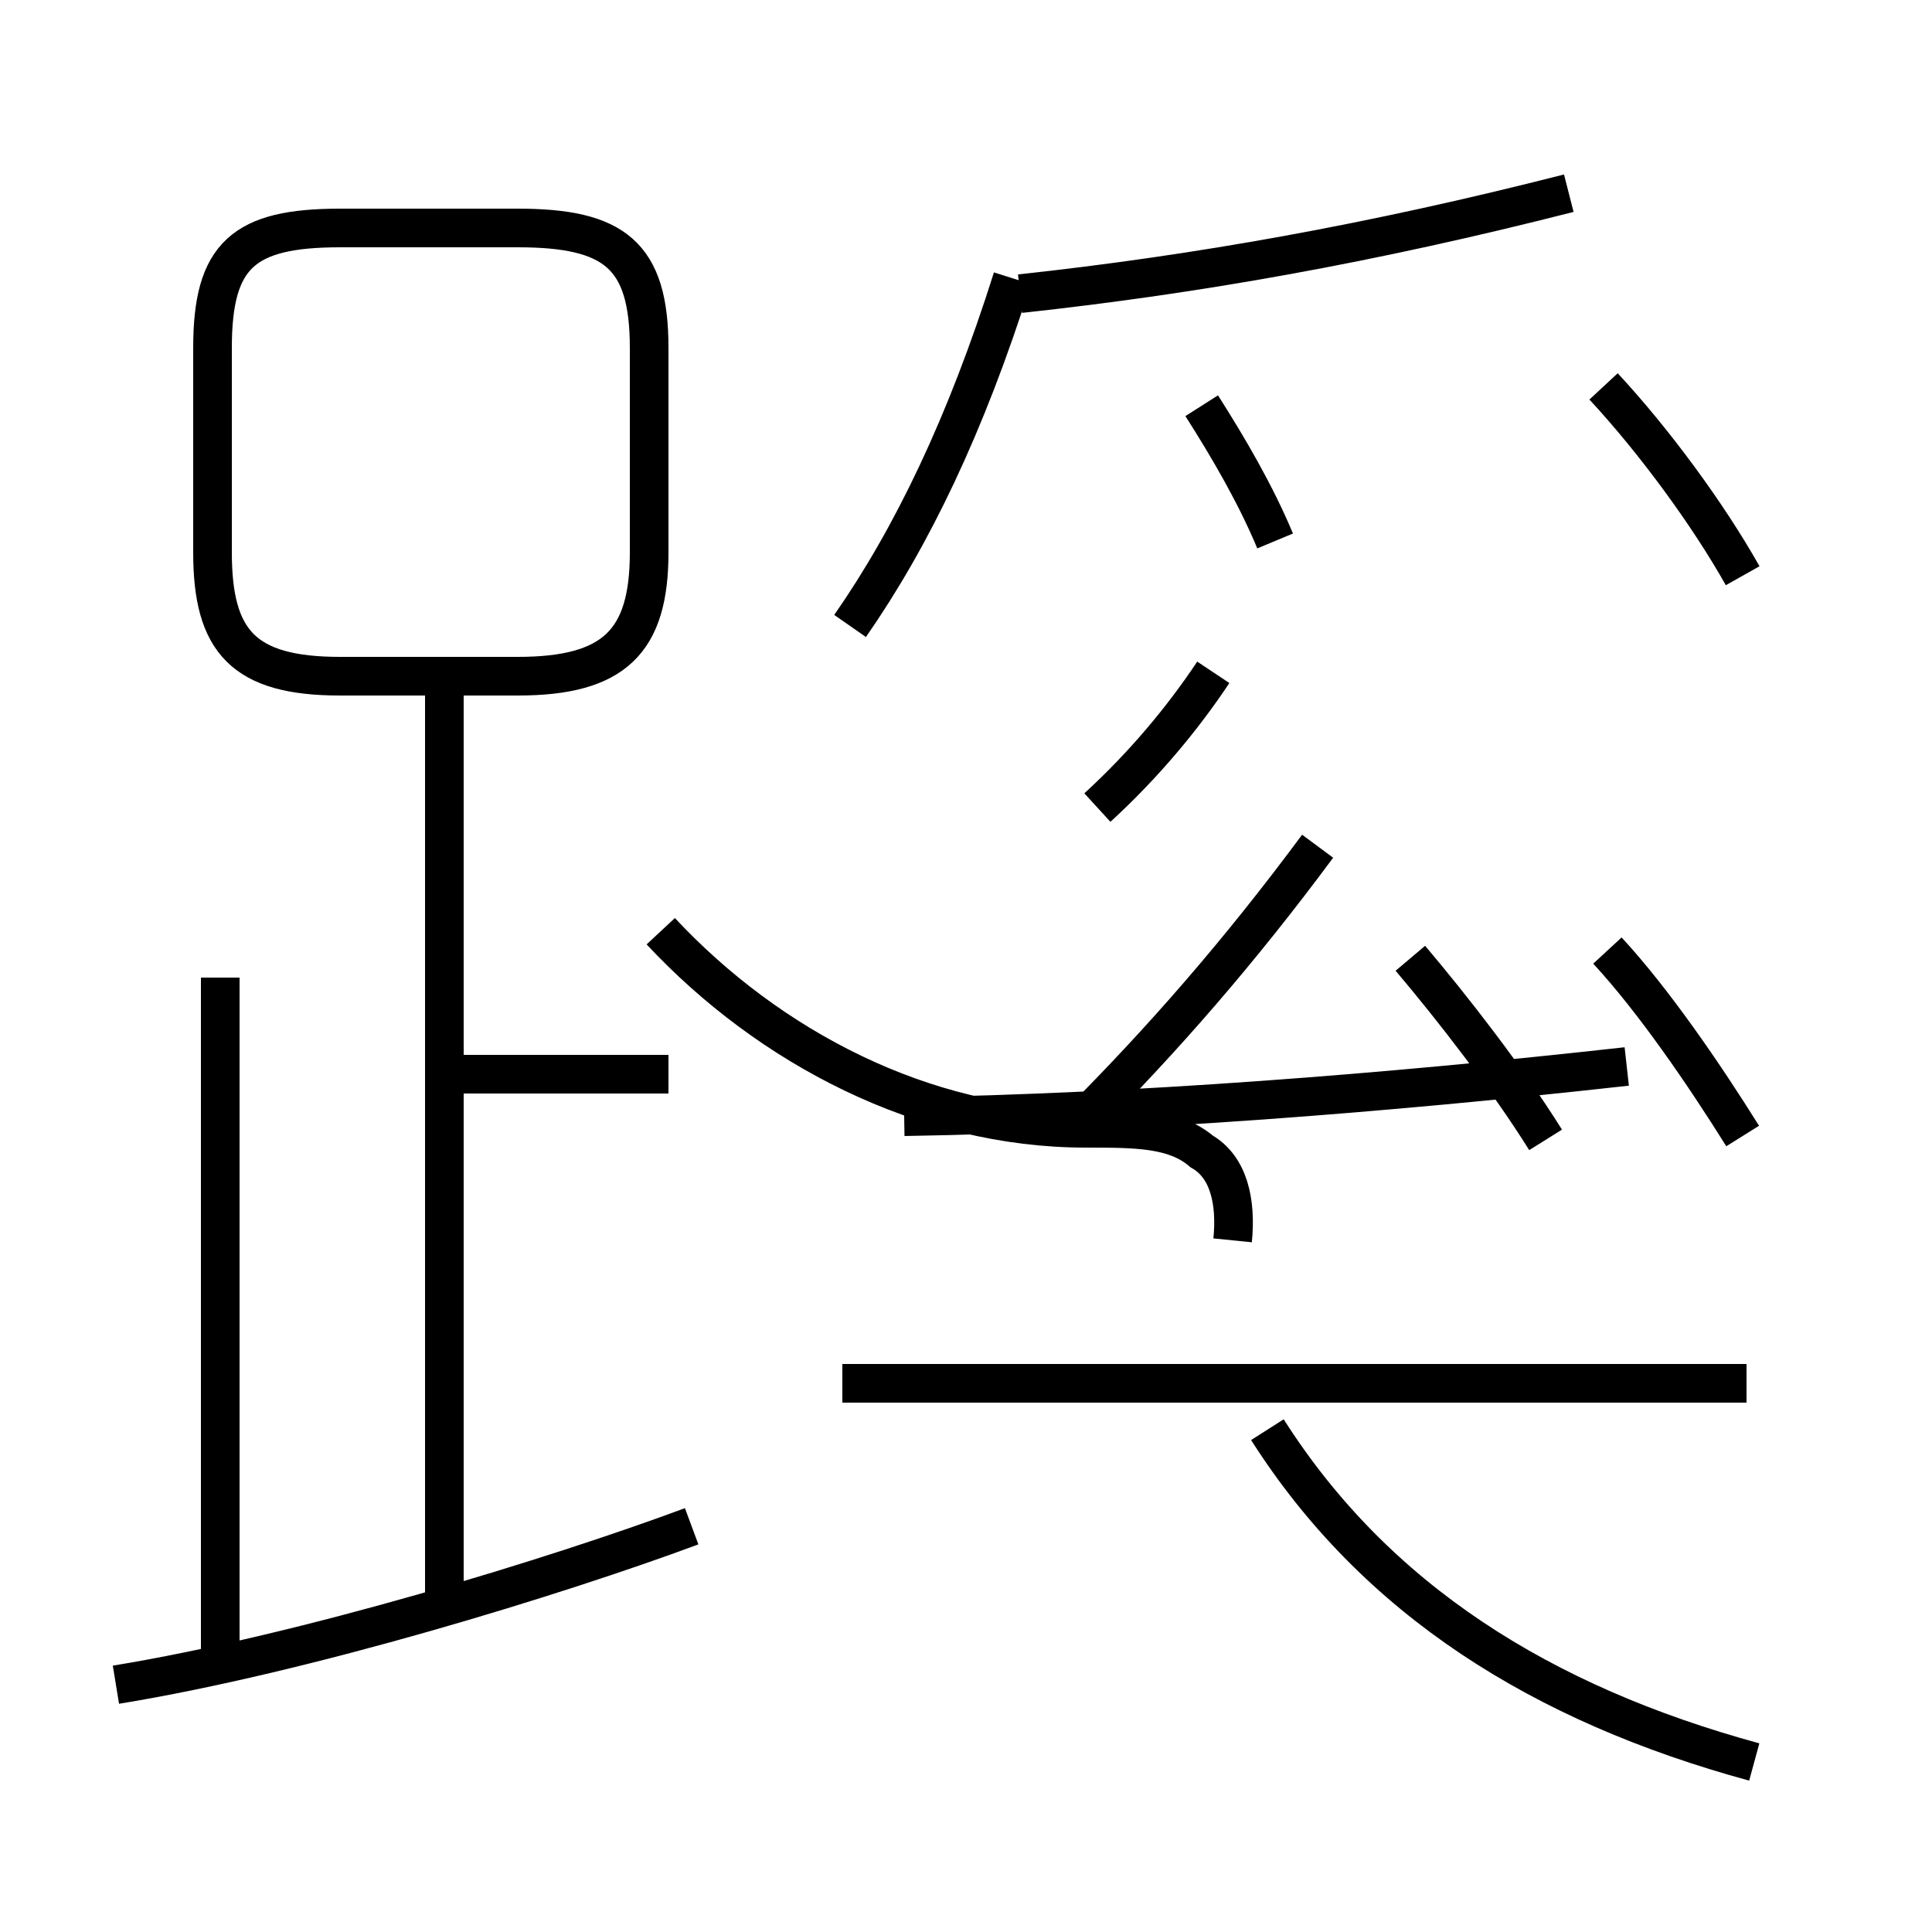 <?xml version='1.0' encoding='utf8'?>
<svg viewBox="0.0 -6.0 50.0 50.0" version="1.1" xmlns="http://www.w3.org/2000/svg">
<rect x="0.0" y="-6.0" width="50.0" height="50.0" fill="#808080" stroke="none"/>
<rect x="-1000" y="-1000" width="2000" height="2000" stroke="white" fill="white"/>
<g style="fill:white;stroke:#000000;  stroke-width:1">
<path d="M 45.4 1.6 C 39.9 0.1 35.6 -2.6 32.8 -7.0 M 3.0 -0.4 C 7.9 -1.2 14.4 -3.2 17.9 -4.5 M 5.7 -0.7 L 5.7 -18.7 M 11.5 -2.5 L 11.5 -26.2 M 17.3 -16.2 L 11.8 -16.2 M 45.2 -8.2 L 21.8 -8.2 M 23.4 -15.1 C 29.4 -15.2 35.8 -15.7 42.1 -16.4 M 8.8 -26.5 L 13.4 -26.5 C 15.9 -26.5 16.8 -27.4 16.8 -29.7 L 16.8 -35.0 C 16.8 -37.4 15.9 -38.1 13.4 -38.1 L 8.8 -38.1 C 6.3 -38.1 5.5 -37.4 5.5 -35.0 L 5.5 -29.7 C 5.5 -27.4 6.3 -26.5 8.8 -26.5 Z M 31.9 -11.9 C 32.0 -12.9 31.8 -13.8 31.1 -14.2 C 30.4 -14.8 29.4 -14.8 28.1 -14.8 C 23.9 -14.8 19.9 -16.9 17.1 -19.9 M 27.9 -14.9 C 30.1 -17.1 32.1 -19.4 34.1 -22.1 M 40.0 -14.5 C 39.0 -16.1 37.6 -17.9 36.5 -19.2 M 22.0 -27.8 C 23.6 -30.1 25.0 -33.0 26.2 -36.8 M 28.4 -23.1 C 29.6 -24.2 30.6 -25.4 31.4 -26.6 M 45.1 -14.6 C 44.1 -16.2 42.8 -18.1 41.6 -19.4 M 33.0 -30.0 C 32.5 -31.2 31.8 -32.4 31.1 -33.5 M 26.4 -36.4 C 31.0 -36.9 35.5 -37.7 40.6 -39.0 M 45.1 -29.1 C 44.2 -30.7 42.8 -32.6 41.5 -34.0" transform="translate(0.0 38.0)" />
</g>
</svg>